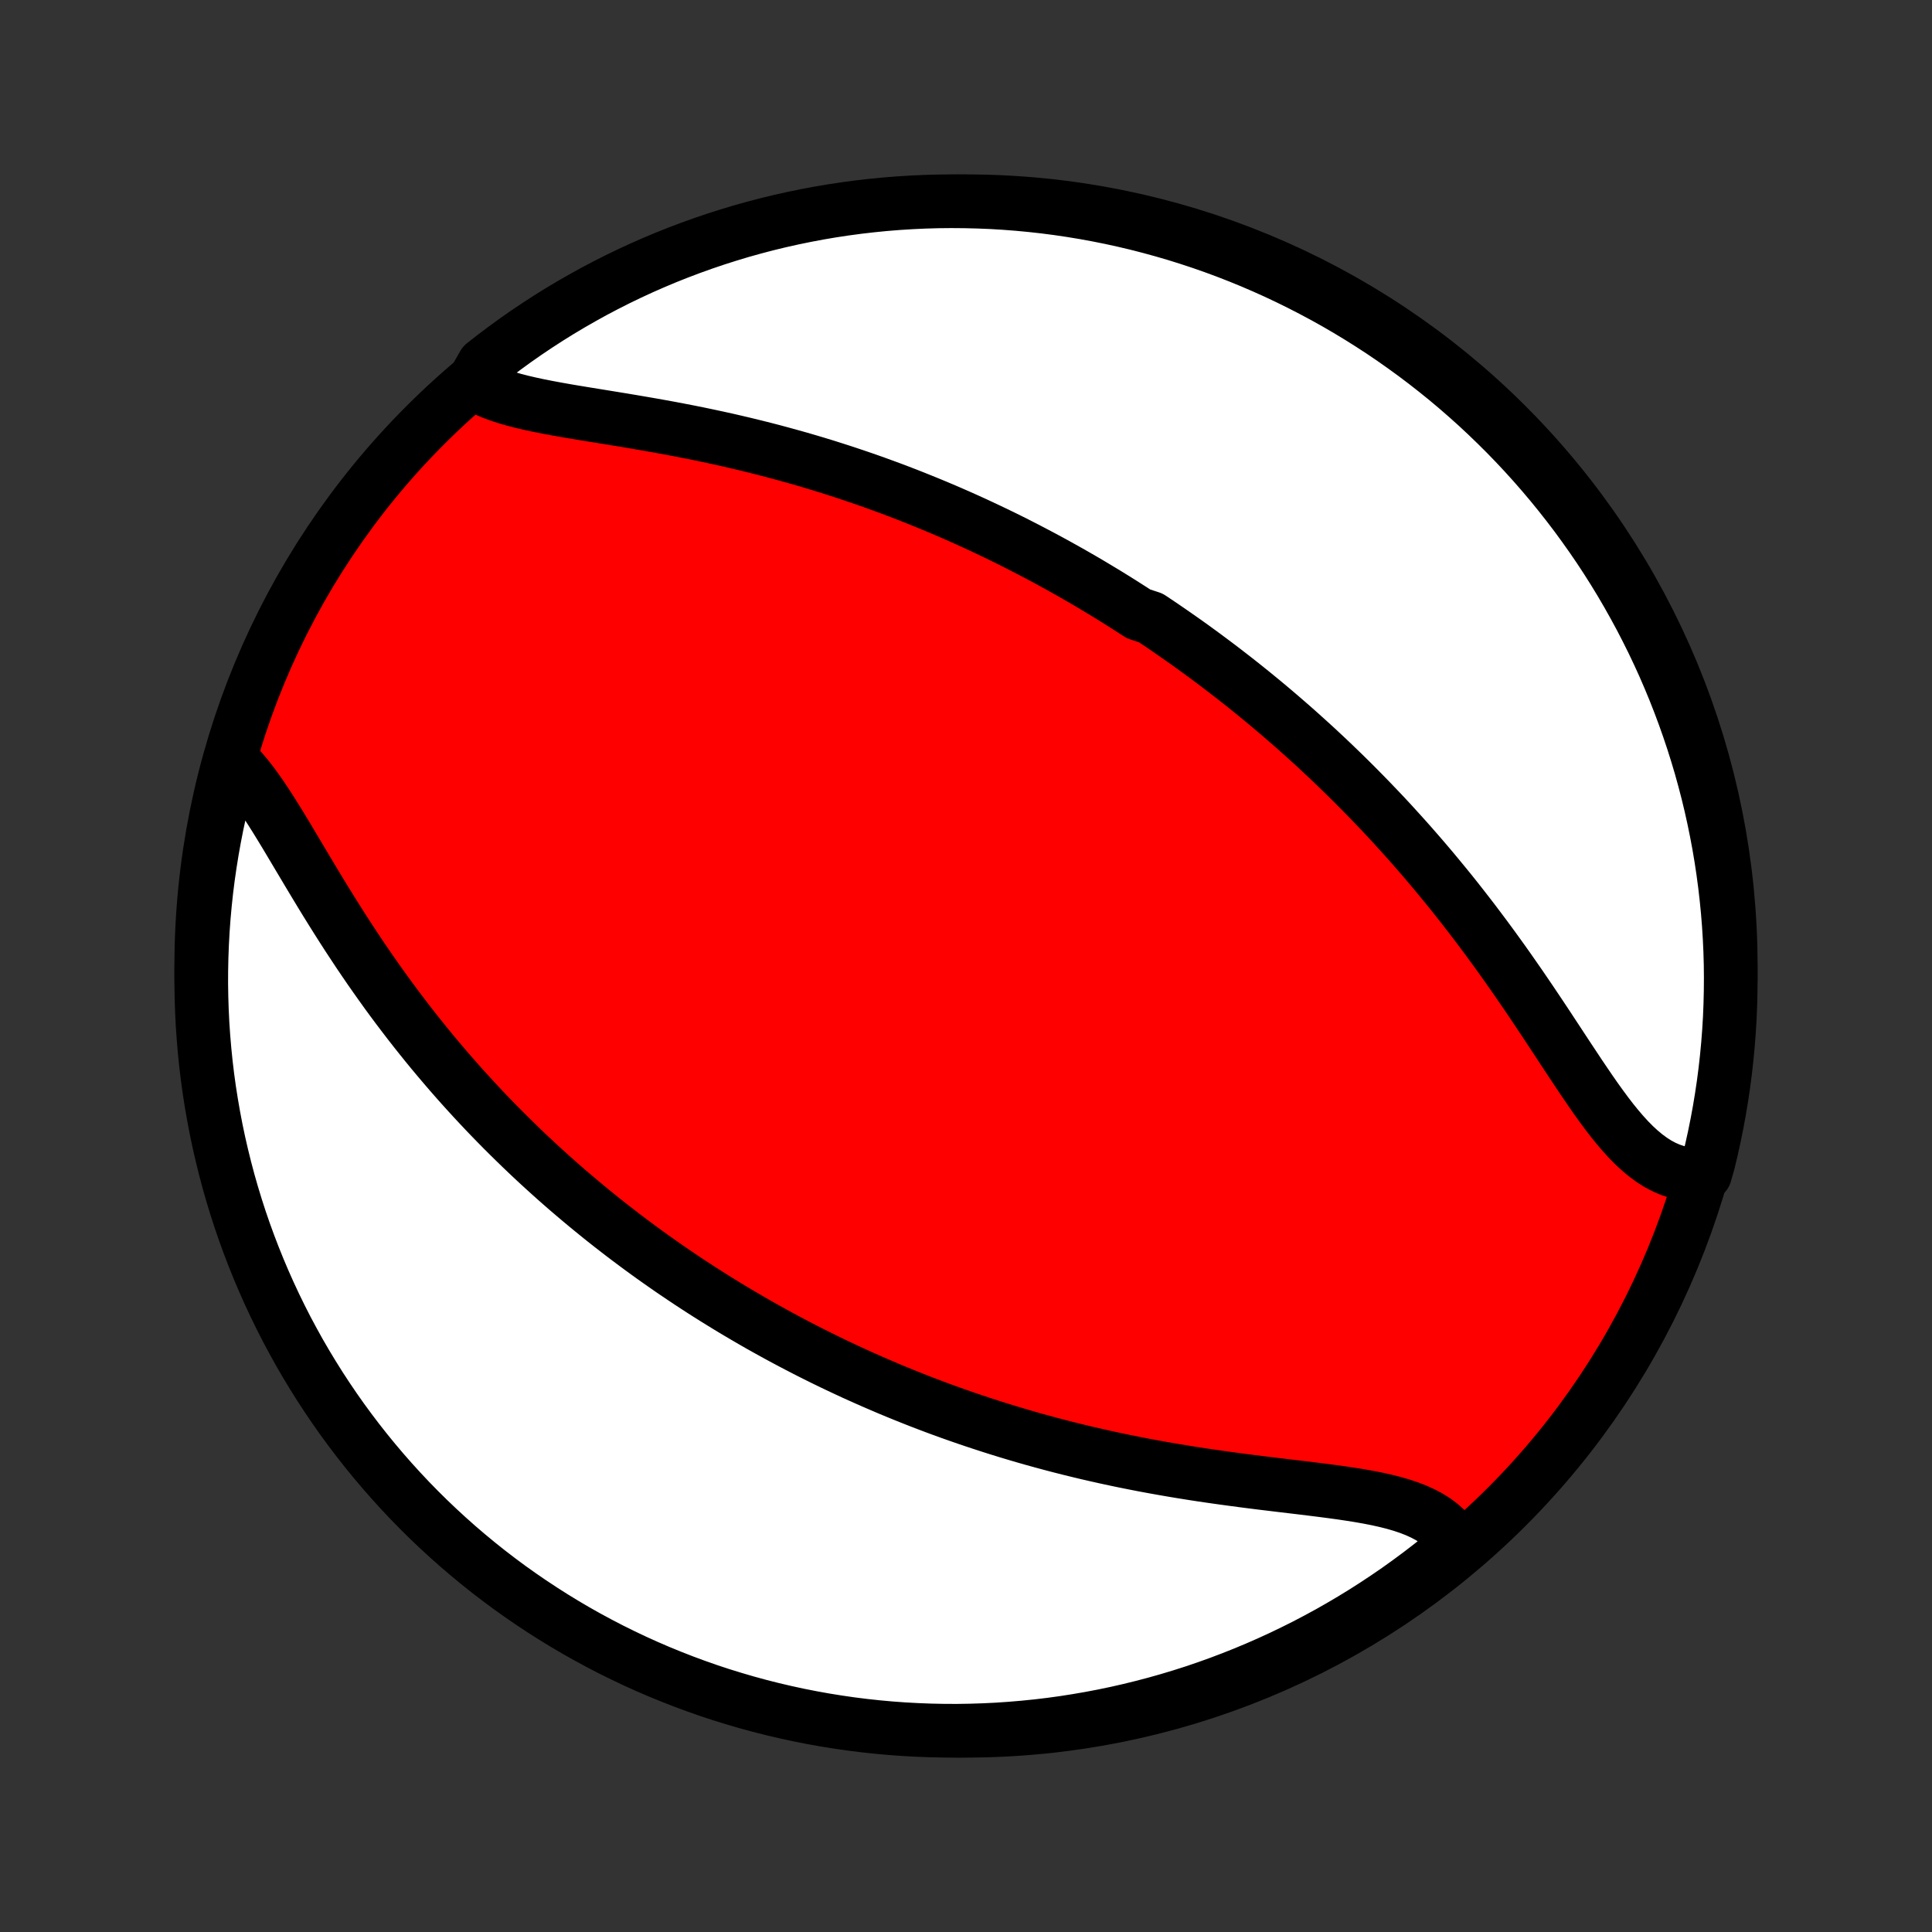 <?xml version="1.0" encoding="utf-8" standalone="no"?>
<!DOCTYPE svg PUBLIC "-//W3C//DTD SVG 1.1//EN"
  "http://www.w3.org/Graphics/SVG/1.1/DTD/svg11.dtd">
<!-- Created with matplotlib (http://matplotlib.org/) -->
<svg height="72pt" version="1.1" viewBox="0 0 72 72" width="72pt" xmlns="http://www.w3.org/2000/svg" xmlns:xlink="http://www.w3.org/1999/xlink">
 <rect x="0" y="0" width="72" height="72" fill="#333333" stroke="none"/>
 <defs>
  <style type="text/css">
*{stroke-linecap:butt;stroke-linejoin:round;}
  </style>
 </defs>
 <g id="figure_1">
  <g id="patch_1">
   <path d="
M0 72
L72 72
L72 0
L0 0
z
" style="fill:none;"/>
  </g>
  <g id="axes_1">
   <g id="PatchCollection_1">
    <defs>
     <path d="
M36 -7.5
C43.558 -7.5 50.808 -10.503 56.153 -15.848
C61.497 -21.192 64.5 -28.442 64.5 -36
C64.5 -43.558 61.497 -50.808 56.153 -56.153
C50.808 -61.497 43.558 -64.5 36 -64.5
C28.442 -64.5 21.192 -61.497 15.848 -56.153
C10.503 -50.808 7.5 -43.558 7.5 -36
C7.5 -28.442 10.503 -21.192 15.848 -15.848
C21.192 -10.503 28.442 -7.5 36 -7.5
z
" id="C0_0_a811fe30f3"/>
     <path d="
M17.626 -57.731
L17.845 -57.601
L18.08 -57.482
L18.33 -57.374
L18.595 -57.275
L18.873 -57.184
L19.162 -57.1
L19.462 -57.023
L19.772 -56.951
L20.09 -56.883
L20.416 -56.819
L20.749 -56.757
L21.087 -56.697
L21.429 -56.639
L21.776 -56.582
L22.127 -56.525
L22.48 -56.468
L22.835 -56.41
L23.191 -56.352
L23.549 -56.292
L23.907 -56.231
L24.265 -56.169
L24.624 -56.105
L24.981 -56.04
L25.338 -55.972
L25.693 -55.903
L26.047 -55.832
L26.4 -55.758
L26.75 -55.683
L27.099 -55.606
L27.445 -55.526
L27.789 -55.445
L28.131 -55.361
L28.47 -55.276
L28.806 -55.189
L29.14 -55.099
L29.471 -55.008
L29.799 -54.916
L30.125 -54.821
L30.447 -54.725
L30.767 -54.627
L31.083 -54.527
L31.397 -54.426
L31.708 -54.323
L32.016 -54.219
L32.321 -54.114
L32.623 -54.007
L32.922 -53.898
L33.219 -53.789
L33.512 -53.678
L33.803 -53.566
L34.092 -53.452
L34.377 -53.337
L34.66 -53.222
L34.941 -53.105
L35.219 -52.987
L35.495 -52.868
L35.768 -52.748
L36.038 -52.627
L36.307 -52.505
L36.573 -52.381
L36.837 -52.257
L37.099 -52.132
L37.359 -52.006
L37.617 -51.879
L37.872 -51.751
L38.126 -51.621
L38.378 -51.491
L38.628 -51.36
L38.877 -51.228
L39.124 -51.095
L39.369 -50.961
L39.612 -50.826
L39.854 -50.69
L40.095 -50.553
L40.334 -50.415
L40.572 -50.276
L40.808 -50.135
L41.043 -49.994
L41.277 -49.852
L41.51 -49.708
L41.742 -49.563
L41.972 -49.417
L42.202 -49.27
L42.431 -49.122
L42.885 -48.973
L43.111 -48.822
L43.337 -48.67
L43.561 -48.516
L43.785 -48.361
L44.008 -48.205
L44.231 -48.048
L44.453 -47.889
L44.674 -47.728
L44.895 -47.566
L45.116 -47.402
L45.336 -47.237
L45.556 -47.07
L45.775 -46.901
L45.995 -46.731
L46.213 -46.559
L46.432 -46.385
L46.651 -46.209
L46.869 -46.031
L47.087 -45.852
L47.305 -45.67
L47.523 -45.486
L47.74 -45.3
L47.958 -45.112
L48.176 -44.922
L48.394 -44.729
L48.611 -44.534
L48.829 -44.337
L49.047 -44.138
L49.265 -43.935
L49.483 -43.731
L49.701 -43.523
L49.919 -43.313
L50.137 -43.101
L50.355 -42.886
L50.574 -42.667
L50.792 -42.446
L51.011 -42.222
L51.229 -41.995
L51.448 -41.766
L51.667 -41.533
L51.886 -41.297
L52.104 -41.057
L52.323 -40.815
L52.542 -40.57
L52.76 -40.321
L52.979 -40.069
L53.197 -39.814
L53.416 -39.555
L53.633 -39.293
L53.851 -39.028
L54.069 -38.76
L54.286 -38.488
L54.502 -38.213
L54.718 -37.935
L54.934 -37.654
L55.149 -37.369
L55.364 -37.082
L55.577 -36.792
L55.79 -36.499
L56.003 -36.203
L56.214 -35.905
L56.424 -35.604
L56.634 -35.302
L56.842 -34.998
L57.05 -34.692
L57.256 -34.385
L57.462 -34.077
L57.666 -33.769
L57.869 -33.46
L58.072 -33.152
L58.273 -32.845
L58.474 -32.54
L58.675 -32.237
L58.874 -31.937
L59.074 -31.641
L59.273 -31.349
L59.472 -31.063
L59.673 -30.784
L59.873 -30.513
L60.075 -30.25
L60.279 -29.998
L60.485 -29.757
L60.693 -29.529
L60.904 -29.315
L61.119 -29.117
L61.337 -28.936
L61.559 -28.773
L61.785 -28.629
L62.017 -28.506
L62.252 -28.404
L62.493 -28.325
L62.738 -28.269
L62.987 -28.236
L63.241 -28.227
L63.542 -28.242
L63.666 -28.674
L63.781 -29.156
L63.888 -29.64
L63.986 -30.125
L64.076 -30.613
L64.157 -31.102
L64.23 -31.593
L64.294 -32.085
L64.349 -32.578
L64.396 -33.073
L64.434 -33.568
L64.464 -34.064
L64.484 -34.56
L64.496 -35.057
L64.5 -35.554
L64.495 -36.052
L64.481 -36.549
L64.458 -37.047
L64.427 -37.543
L64.387 -38.04
L64.338 -38.536
L64.281 -39.031
L64.215 -39.525
L64.141 -40.018
L64.058 -40.51
L63.966 -41
L63.866 -41.489
L63.758 -41.976
L63.641 -42.462
L63.515 -42.945
L63.382 -43.426
L63.239 -43.906
L63.089 -44.382
L62.93 -44.856
L62.763 -45.328
L62.588 -45.796
L62.405 -46.262
L62.214 -46.724
L62.015 -47.184
L61.808 -47.639
L61.593 -48.092
L61.37 -48.54
L61.14 -48.985
L60.901 -49.426
L60.656 -49.862
L60.403 -50.295
L60.142 -50.723
L59.874 -51.147
L59.599 -51.566
L59.316 -51.98
L59.026 -52.389
L58.73 -52.794
L58.426 -53.193
L58.116 -53.587
L57.799 -53.976
L57.475 -54.359
L57.145 -54.737
L56.808 -55.109
L56.465 -55.475
L56.116 -55.835
L55.76 -56.189
L55.399 -56.537
L55.032 -56.879
L54.658 -57.214
L54.28 -57.543
L53.895 -57.866
L53.505 -58.181
L53.11 -58.49
L52.71 -58.792
L52.304 -59.087
L51.894 -59.376
L51.479 -59.657
L51.059 -59.93
L50.634 -60.197
L50.205 -60.456
L49.772 -60.708
L49.334 -60.952
L48.892 -61.188
L48.447 -61.417
L47.998 -61.638
L47.544 -61.852
L47.088 -62.057
L46.628 -62.255
L46.165 -62.444
L45.699 -62.626
L45.23 -62.799
L44.758 -62.964
L44.283 -63.121
L43.806 -63.27
L43.326 -63.41
L42.844 -63.542
L42.361 -63.666
L41.875 -63.781
L41.387 -63.888
L40.898 -63.986
L40.407 -64.076
L39.915 -64.157
L39.422 -64.23
L38.927 -64.294
L38.432 -64.349
L37.936 -64.396
L37.44 -64.434
L36.943 -64.464
L36.446 -64.484
L35.948 -64.496
L35.451 -64.5
L34.953 -64.495
L34.457 -64.481
L33.96 -64.458
L33.464 -64.427
L32.969 -64.387
L32.475 -64.338
L31.982 -64.281
L31.49 -64.215
L31 -64.141
L30.511 -64.058
L30.024 -63.966
L29.538 -63.866
L29.055 -63.758
L28.573 -63.641
L28.094 -63.515
L27.618 -63.382
L27.144 -63.239
L26.672 -63.089
L26.204 -62.93
L25.738 -62.763
L25.276 -62.588
L24.816 -62.405
L24.361 -62.214
L23.908 -62.015
L23.46 -61.808
L23.015 -61.593
L22.574 -61.37
L22.137 -61.14
L21.705 -60.901
L21.277 -60.656
L20.853 -60.403
L20.434 -60.142
L20.02 -59.874
L19.611 -59.599
L19.206 -59.316
L18.807 -59.026
L18.413 -58.73
L18.024 -58.426
z
" id="C0_1_15b162639e"/>
     <path d="
M8.619 -43.685
L8.813 -43.498
L9.004 -43.293
L9.192 -43.071
L9.377 -42.835
L9.561 -42.585
L9.744 -42.323
L9.926 -42.051
L10.107 -41.769
L10.289 -41.48
L10.471 -41.184
L10.654 -40.882
L10.837 -40.575
L11.022 -40.265
L11.208 -39.952
L11.396 -39.637
L11.585 -39.32
L11.776 -39.003
L11.968 -38.685
L12.162 -38.368
L12.358 -38.052
L12.556 -37.737
L12.755 -37.423
L12.956 -37.111
L13.159 -36.802
L13.362 -36.495
L13.568 -36.19
L13.774 -35.889
L13.983 -35.59
L14.192 -35.295
L14.402 -35.002
L14.614 -34.713
L14.826 -34.428
L15.04 -34.146
L15.254 -33.867
L15.469 -33.592
L15.685 -33.321
L15.901 -33.053
L16.118 -32.788
L16.336 -32.528
L16.554 -32.271
L16.772 -32.017
L16.991 -31.767
L17.21 -31.52
L17.43 -31.277
L17.649 -31.038
L17.869 -30.801
L18.089 -30.568
L18.31 -30.338
L18.53 -30.112
L18.751 -29.888
L18.972 -29.668
L19.193 -29.451
L19.414 -29.236
L19.635 -29.025
L19.856 -28.816
L20.077 -28.611
L20.299 -28.408
L20.52 -28.208
L20.742 -28.01
L20.964 -27.815
L21.186 -27.622
L21.408 -27.433
L21.63 -27.245
L21.852 -27.06
L22.075 -26.877
L22.298 -26.696
L22.521 -26.517
L22.744 -26.341
L22.968 -26.167
L23.192 -25.994
L23.416 -25.824
L23.641 -25.656
L23.866 -25.489
L24.091 -25.325
L24.317 -25.162
L24.544 -25.001
L24.771 -24.842
L24.998 -24.684
L25.227 -24.528
L25.456 -24.374
L25.685 -24.221
L25.916 -24.07
L26.147 -23.92
L26.379 -23.772
L26.612 -23.625
L26.846 -23.48
L27.08 -23.336
L27.316 -23.193
L27.553 -23.052
L27.791 -22.912
L28.03 -22.773
L28.27 -22.635
L28.512 -22.499
L28.755 -22.364
L28.999 -22.23
L29.245 -22.097
L29.492 -21.966
L29.741 -21.835
L29.991 -21.706
L30.242 -21.578
L30.496 -21.451
L30.751 -21.325
L31.008 -21.2
L31.267 -21.077
L31.528 -20.954
L31.791 -20.832
L32.056 -20.712
L32.323 -20.593
L32.592 -20.475
L32.863 -20.358
L33.137 -20.241
L33.412 -20.127
L33.691 -20.013
L33.971 -19.901
L34.254 -19.789
L34.54 -19.679
L34.828 -19.57
L35.119 -19.462
L35.413 -19.356
L35.709 -19.251
L36.008 -19.147
L36.31 -19.045
L36.615 -18.944
L36.923 -18.844
L37.233 -18.746
L37.547 -18.649
L37.864 -18.554
L38.183 -18.46
L38.506 -18.368
L38.832 -18.278
L39.161 -18.189
L39.493 -18.102
L39.828 -18.017
L40.166 -17.934
L40.507 -17.852
L40.851 -17.773
L41.198 -17.695
L41.547 -17.62
L41.9 -17.546
L42.255 -17.475
L42.613 -17.405
L42.974 -17.338
L43.337 -17.273
L43.702 -17.21
L44.069 -17.149
L44.438 -17.09
L44.808 -17.033
L45.18 -16.979
L45.553 -16.926
L45.928 -16.875
L46.302 -16.825
L46.677 -16.777
L47.051 -16.73
L47.425 -16.685
L47.797 -16.64
L48.168 -16.596
L48.537 -16.552
L48.903 -16.507
L49.265 -16.462
L49.623 -16.415
L49.977 -16.367
L50.324 -16.315
L50.665 -16.261
L50.998 -16.202
L51.323 -16.138
L51.638 -16.068
L51.943 -15.991
L52.236 -15.906
L52.516 -15.812
L52.783 -15.708
L53.035 -15.593
L53.272 -15.467
L53.492 -15.328
L53.695 -15.175
L53.879 -15.009
L54.046 -14.829
L54.193 -14.635
L54.066 -14.427
L53.679 -13.958
L53.286 -13.646
L52.888 -13.341
L52.485 -13.043
L52.077 -12.751
L51.663 -12.467
L51.245 -12.19
L50.823 -11.92
L50.396 -11.658
L49.964 -11.403
L49.529 -11.155
L49.089 -10.916
L48.645 -10.683
L48.197 -10.459
L47.746 -10.242
L47.291 -10.033
L46.832 -9.832
L46.371 -9.639
L45.906 -9.454
L45.438 -9.277
L44.967 -9.108
L44.494 -8.947
L44.018 -8.795
L43.539 -8.651
L43.058 -8.515
L42.575 -8.388
L42.09 -8.269
L41.603 -8.158
L41.115 -8.056
L40.625 -7.963
L40.133 -7.878
L39.641 -7.801
L39.147 -7.733
L38.652 -7.674
L38.156 -7.624
L37.66 -7.582
L37.163 -7.548
L36.666 -7.524
L36.169 -7.508
L35.671 -7.5
L35.174 -7.502
L34.677 -7.512
L34.18 -7.531
L33.684 -7.558
L33.189 -7.594
L32.694 -7.639
L32.201 -7.692
L31.708 -7.754
L31.217 -7.825
L30.727 -7.904
L30.239 -7.992
L29.753 -8.088
L29.269 -8.193
L28.787 -8.306
L28.306 -8.428
L27.829 -8.558
L27.354 -8.697
L26.881 -8.843
L26.411 -8.998
L25.944 -9.162
L25.48 -9.333
L25.02 -9.513
L24.562 -9.7
L24.108 -9.896
L23.658 -10.099
L23.212 -10.311
L22.769 -10.53
L22.331 -10.757
L21.896 -10.992
L21.466 -11.234
L21.041 -11.484
L20.619 -11.742
L20.203 -12.007
L19.791 -12.279
L19.385 -12.558
L18.983 -12.844
L18.587 -13.138
L18.196 -13.438
L17.81 -13.746
L17.43 -14.06
L17.055 -14.381
L16.687 -14.708
L16.324 -15.042
L15.967 -15.382
L15.616 -15.729
L15.272 -16.081
L14.934 -16.44
L14.602 -16.805
L14.277 -17.175
L13.958 -17.552
L13.646 -17.934
L13.341 -18.321
L13.043 -18.714
L12.751 -19.112
L12.467 -19.515
L12.19 -19.924
L11.92 -20.337
L11.658 -20.755
L11.403 -21.177
L11.155 -21.604
L10.916 -22.036
L10.683 -22.471
L10.459 -22.911
L10.242 -23.355
L10.033 -23.803
L9.832 -24.254
L9.639 -24.709
L9.454 -25.168
L9.277 -25.629
L9.108 -26.094
L8.947 -26.562
L8.795 -27.033
L8.651 -27.506
L8.515 -27.982
L8.388 -28.461
L8.269 -28.942
L8.158 -29.425
L8.056 -29.91
L7.963 -30.397
L7.878 -30.885
L7.801 -31.375
L7.733 -31.867
L7.674 -32.359
L7.624 -32.853
L7.582 -33.348
L7.548 -33.844
L7.524 -34.34
L7.508 -34.837
L7.5 -35.334
L7.502 -35.831
L7.512 -36.329
L7.531 -36.826
L7.558 -37.323
L7.594 -37.82
L7.639 -38.316
L7.692 -38.811
L7.754 -39.306
L7.825 -39.799
L7.904 -40.292
L7.992 -40.783
L8.088 -41.273
L8.193 -41.761
L8.306 -42.247
L8.428 -42.731
z
" id="C0_2_69f8167eca"/>
    </defs>
    <g clip-path="url(#p1bffca34e9)">
     <use style="fill:#ff0000;stroke:#000000;stroke-width:2.0;" x="0.0" xlink:href="#C0_0_a811fe30f3" y="72.0"/>
    </g>
    <g clip-path="url(#p1bffca34e9)">
     <use style="fill:#ffffff;stroke:#000000;stroke-width:2.0;" x="0.0" xlink:href="#C0_1_15b162639e" y="72.0"/>
    </g>
    <g clip-path="url(#p1bffca34e9)">
     <use style="fill:#ffffff;stroke:#000000;stroke-width:2.0;" x="0.0" xlink:href="#C0_2_69f8167eca" y="72.0"/>
    </g>
   </g>
  </g>
 </g>
 <defs>
  <clipPath id="p1bffca34e9">
   <rect height="72.0" width="72.0" x="0.0" y="0.0"/>
  </clipPath>
 </defs>
</svg>
